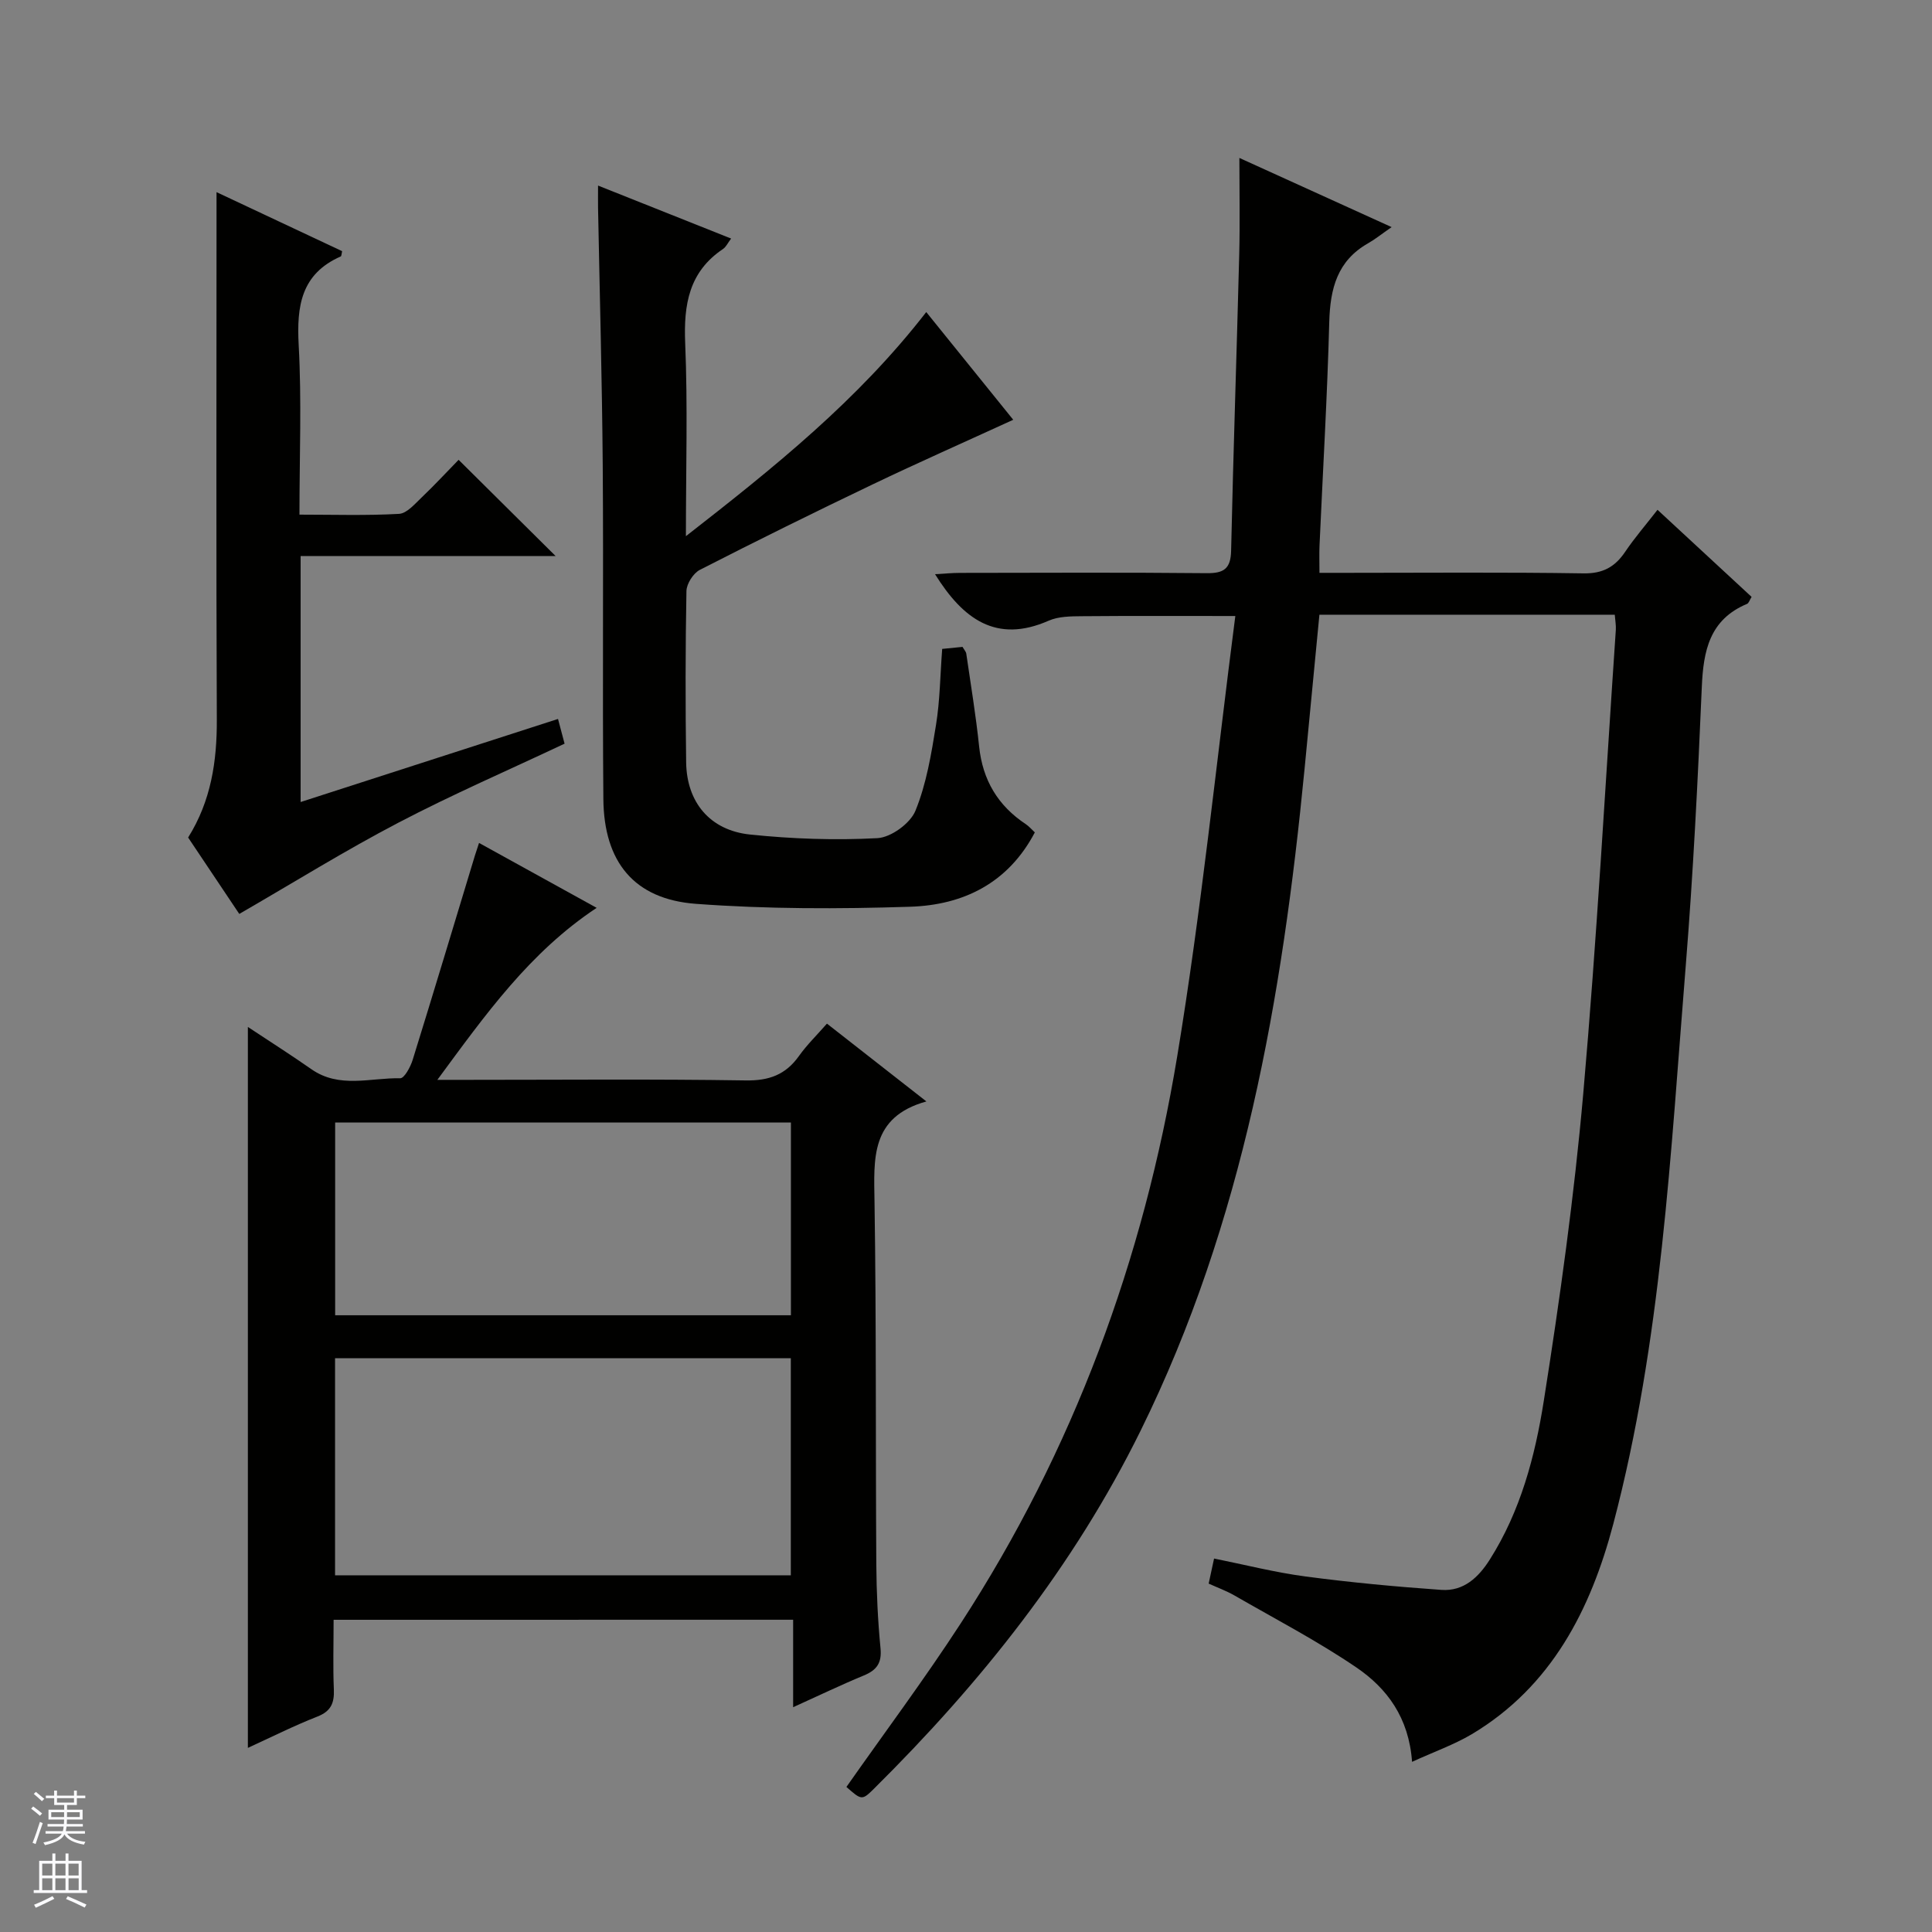 <svg enable-background="new 0 0 400 400" viewBox="0 0 400 400" xmlns="http://www.w3.org/2000/svg"><rect x="0" y="0" width="400" height="400" fill="#808080" stroke="none"/><g fill="#010100"><path d="m292.35 364.77c-.65-9.18-5.21-15.23-11.48-19.51-8.07-5.5-16.8-10.04-25.28-14.93-1.69-.97-3.56-1.65-5.35-2.46.37-1.71.67-3.13 1.12-5.19 6.35 1.27 12.58 2.87 18.92 3.71 9.34 1.24 18.75 2.12 28.15 2.78 4.58.32 7.67-2.56 10.03-6.3 6.36-10.04 9.36-21.38 11.16-32.8 3.34-21.14 6.3-42.39 8.18-63.7 2.81-31.94 4.56-63.98 6.74-95.98.06-.95-.13-1.92-.22-3.12-20.37 0-40.46 0-61.15 0-1.02 10.63-2.04 21.3-3.08 31.98-4.61 47.32-12.64 93.77-33.95 136.98-13.86 28.11-33.06 52.17-55.18 74.09-2.5 2.48-2.59 2.4-5.72-.35 7.92-11.29 16.17-22.33 23.67-33.87 23.34-35.89 37.87-75.36 44.82-117.4 4.98-30.11 8.06-60.52 12.03-91.16-11.61 0-21.69-.05-31.77.04-2.31.02-4.84.03-6.88.93-10.84 4.76-17.72-.32-23.52-9.63 1.81-.1 3.51-.27 5.21-.27 17-.02 33.99-.11 50.99.06 3.58.04 5.02-.89 5.1-4.67.45-20.46 1.16-40.91 1.68-61.37.16-6.44.03-12.89.03-19.93 10.01 4.55 20.02 9.09 31.52 14.32-2.14 1.48-3.44 2.54-4.87 3.35-6.39 3.62-7.85 9.39-8.04 16.27-.41 15.46-1.33 30.9-2.02 46.36-.07 1.64-.01 3.28-.01 5.6h5.64c16.33 0 32.66-.15 48.99.11 4.03.07 6.53-1.31 8.66-4.46 1.94-2.88 4.23-5.52 6.7-8.7 6.64 6.15 13.04 12.07 19.48 18.03-.43.68-.58 1.29-.93 1.44-7.77 3.25-9.06 9.69-9.38 17.23-.82 19.27-1.78 38.55-3.33 57.77-3.14 38.73-5.02 77.68-14.99 115.48-4.67 17.7-12.76 33.67-29.32 43.56-3.68 2.17-7.78 3.62-12.35 5.71z"/><path d="m69.07 335.36c0 5.09-.15 9.75.05 14.4.12 2.82-.58 4.54-3.44 5.65-4.9 1.92-9.63 4.31-14.36 6.47 0-49.72 0-99.09 0-149.26 4.46 2.96 8.87 5.75 13.14 8.74 5.8 4.06 12.24 1.76 18.4 1.88.85.02 2.13-2.35 2.58-3.81 4.37-14.08 8.61-28.2 12.89-42.31.19-.62.4-1.24.85-2.6 8.12 4.48 16 8.83 24.35 13.44-13.86 9.2-22.94 21.98-32.98 35.61h6.35c19.16 0 38.32-.18 57.48.12 4.83.08 8.27-1.17 11.03-5.05 1.62-2.28 3.65-4.26 5.8-6.71 6.73 5.27 13.23 10.35 20.59 16.11-11.64 3.24-10.87 11.89-10.74 20.82.38 24.98.21 49.97.37 74.96.04 5.81.31 11.64.87 17.43.3 3.07-.79 4.54-3.48 5.65-4.72 1.95-9.32 4.17-14.61 6.56 0-6.33 0-12.04 0-18.11-31.83.01-63.19.01-95.14.01zm.3-54.15v44.94h94.36c0-15.21 0-29.97 0-44.94-31.54 0-62.8 0-94.36 0zm94.38-48.8c-31.72 0-63.1 0-94.36 0v39.9h94.36c0-13.37 0-26.48 0-39.9z"/><path d="m191.77 64.61c6.14 7.59 11.96 14.8 18.01 22.3-9.97 4.57-19.6 8.83-29.11 13.38-12 5.74-23.93 11.63-35.77 17.69-1.36.7-2.75 2.88-2.78 4.39-.22 11.82-.22 23.65-.06 35.48.12 8.24 4.91 14.06 13.22 14.93 8.74.91 17.62 1.22 26.38.75 2.81-.15 6.8-3.05 7.87-5.67 2.28-5.58 3.29-11.75 4.26-17.77.82-5.06.86-10.24 1.28-15.74 1.38-.14 2.78-.28 4.21-.42.34.6.72.99.78 1.42.93 6.4 1.99 12.79 2.66 19.22.73 6.95 3.89 12.24 9.67 16.07.66.44 1.19 1.08 1.86 1.7-5.55 10.56-14.86 15.04-25.8 15.39-14.78.48-29.64.49-44.37-.6-12.8-.95-19.05-8.68-19.16-21.71-.2-22.99.04-45.98-.13-68.96-.14-17.81-.63-35.61-.97-53.41-.02-1.29 0-2.57 0-4.63 9.48 3.78 18.36 7.31 27.55 10.97-.69.91-1.05 1.74-1.68 2.16-7.05 4.73-8.16 11.5-7.83 19.47.54 12.93.15 25.9.15 39.99 18.31-14.27 35.6-28.13 49.76-46.4z"/><path d="m115.03 115.12c-18.04 0-35.3 0-52.79 0v50.93c17.77-5.73 35.33-11.4 53.29-17.2.47 1.78.92 3.44 1.36 5.12-11.64 5.49-23.23 10.51-34.39 16.35-11.01 5.75-21.59 12.33-32.96 18.9-3.09-4.62-6.83-10.2-10.59-15.82 4.75-7.58 5.98-15.78 5.94-24.45-.15-34.33-.06-68.65-.06-102.98 0-1.82 0-3.64 0-6.19 9.02 4.24 17.53 8.24 26 12.22-.13.55-.12 1.02-.28 1.09-8.22 3.62-9.15 10.28-8.71 18.35.63 11.45.16 22.96.16 35.11 7.06 0 13.85.22 20.61-.16 1.62-.09 3.26-2.04 4.66-3.37 2.75-2.62 5.33-5.42 7.68-7.82 6.69 6.63 13.04 12.93 20.08 19.92z"/></g><path d="m6.45 374.46.42-.45c.65.47 1.27.95 1.85 1.44l-.45.49c-.66-.56-1.26-1.06-1.83-1.48m.93 7.33-.63-.26c.55-1.36 1.05-2.8 1.52-4.33.19.1.38.19.59.27-.46 1.29-.95 2.73-1.48 4.32m-.38-10.38.44-.42c.43.34 1.01.82 1.74 1.44l-.49.49c-.53-.51-1.09-1.01-1.69-1.51m2.5.35h1.72v-1.04h.59v1.04h3.52v-1.04h.59v1.04h1.75v.53h-1.75v1.42h-2.03v.97h3.22v2.03h-3.24c0 .35-.01.66-.03.93h3.32v.53h-3.37c-.03.27-.08.58-.15.94h3.96v.53h-3.71c.67.92 1.93 1.48 3.79 1.68-.13.24-.23.44-.29.59-2.13-.38-3.48-1.08-4.04-2.12-.43.97-1.77 1.72-4.03 2.23-.09-.19-.2-.37-.33-.55 2.1-.42 3.37-1.03 3.81-1.83h-3.36v-.53h3.58c.08-.29.13-.61.16-.94h-3.33v-.53h3.39c.02-.27.04-.58.04-.93h-3.23v-2.03h3.25v-.97h-2.07v-1.42h-1.73zm1.12 3.44v1h2.65c.01-.3.02-.44.01-.4v-.25-.35zm1.19-2h3.52v-.91h-3.52zm4.71 2h-2.63v.59c0 .15-.01.28-.01.4h2.64z" fill="#fafafc"/><path d="m13.55 383.74h.63v1.52h2.72v6.07h1.13v.6h-11.05v-.6h1.13v-6.07h2.73v-1.52h.63v1.52h2.1v-1.52zm-2.68 8.83.38.56c-1.24.63-2.53 1.25-3.85 1.85-.1-.21-.21-.42-.34-.63 1.36-.55 2.63-1.15 3.81-1.78m-2.13-4.27h2.1v-2.45h-2.1zm0 3.04h2.1v-2.46h-2.1zm2.72-3.04h2.1v-2.45h-2.1zm0 3.04h2.1v-2.46h-2.1zm6.07 3.6c-1.41-.71-2.7-1.3-3.86-1.78l.35-.56c1.45.62 2.75 1.19 3.88 1.72zm-1.25-9.09h-2.1v2.45h2.1zm-2.09 5.49h2.1v-2.46h-2.1z" fill="#fafafc"/></svg>